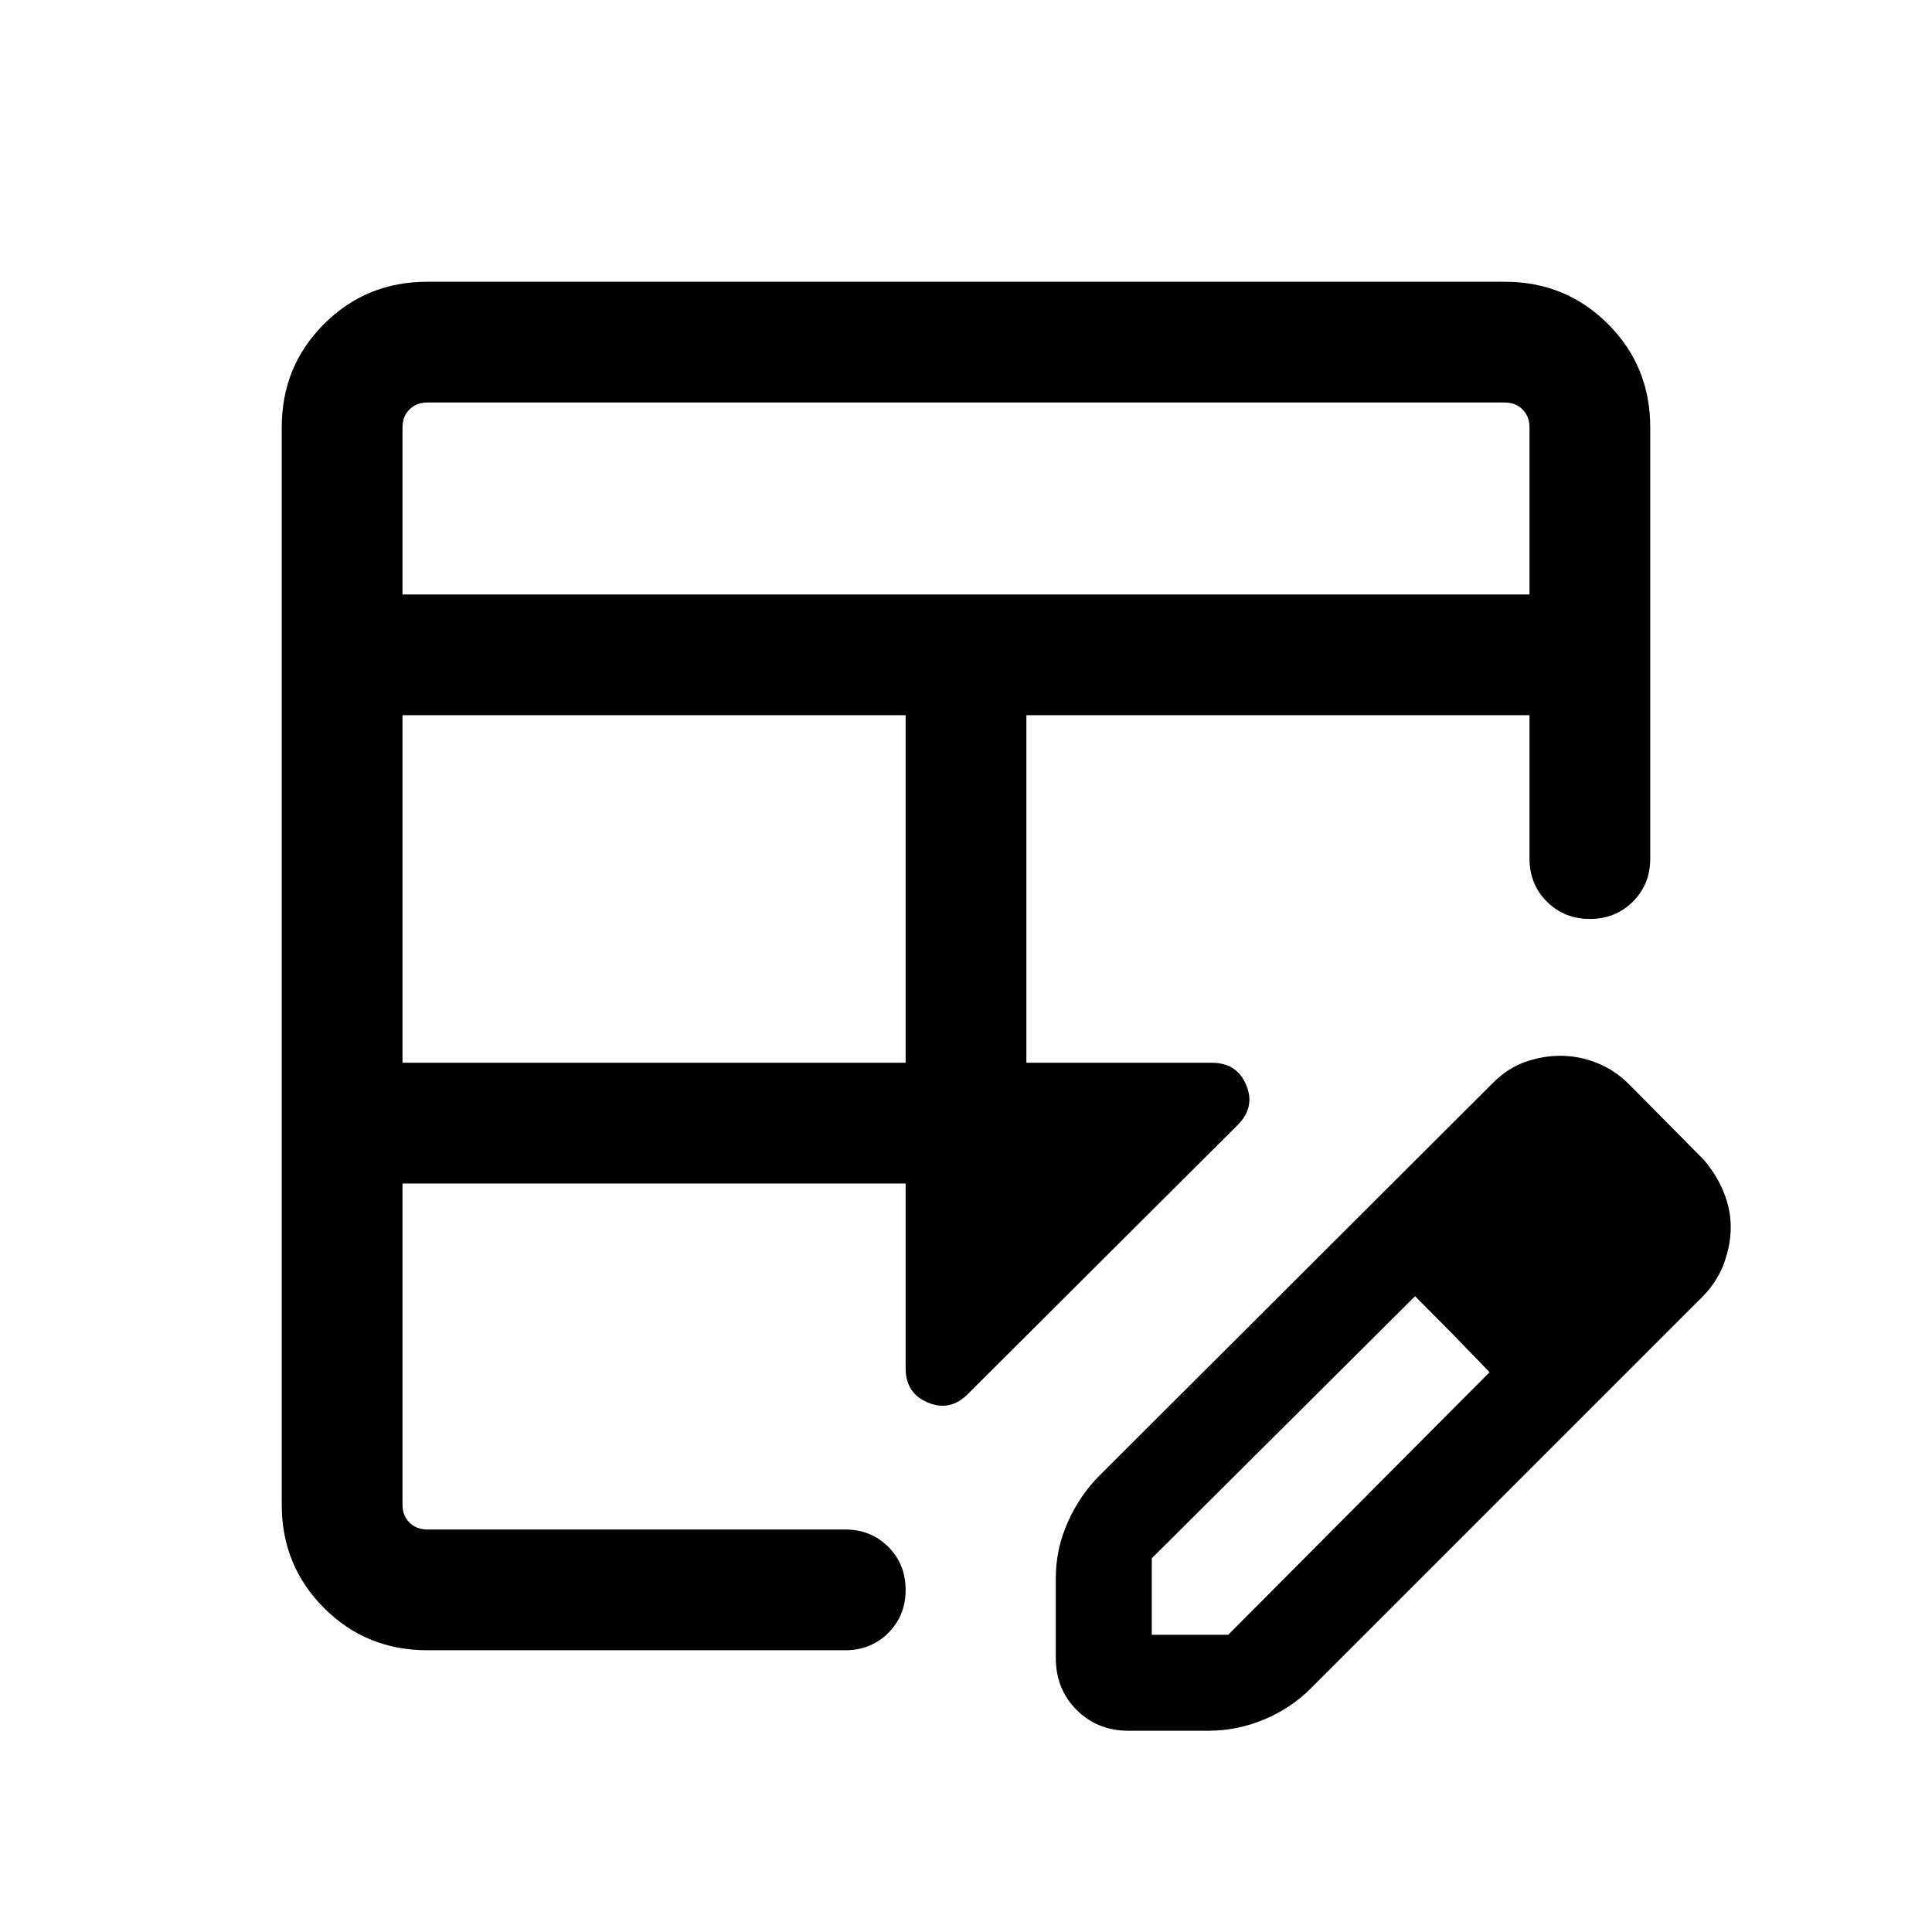 <svg xmlns="http://www.w3.org/2000/svg" height="24" viewBox="0 -960 960 960" width="24"><path d="M200-431.92h250v-172.7H200v172.7Zm0-232.69h560v-83.08q0-5.39-3.46-8.85t-8.85-3.46H212.31q-5.39 0-8.85 3.46t-3.46 8.85v83.08ZM560.77-100q-15.46 0-25.81-10.35-10.34-10.34-10.34-25.81v-39.61q0-14.46 5.92-27.81 5.92-13.34 15.77-23.19l195.46-195.08q7.46-7.46 16.15-10.5 8.69-3.03 17.39-3.03 9.3 0 18.19 3.53 8.88 3.54 15.96 10.62l37 37.38q6.46 7.47 10 16.16Q860-359 860-350.31t-3.23 17.69q-3.23 9-10.31 16.46L651.38-121.08q-9.84 9.85-23.19 15.46-13.34 5.62-27.81 5.62h-39.61Zm251.54-250.31-37-37.38 37 37.38ZM212.31-140Q182-140 161-161q-21-21-21-51.31v-535.38Q140-778 161-799q21-21 51.31-21h535.38Q778-820 799-799q21 21 21 51.31v214.31q0 12.77-8.62 21.38-8.61 8.62-21.38 8.62T768.62-512q-8.62-8.61-8.62-21.38v-71.24H510v172.7h92.15q12.47 0 17.08 11.04 4.62 11.03-4.23 19.88L480.92-267.31q-8.84 8.85-19.88 4.23Q450-267.69 450-280.15v-91.77H200v159.61q0 5.39 3.46 8.85t8.85 3.46H420q12.77 0 21.39 8.62Q450-182.77 450-170t-8.61 21.38Q432.77-140 420-140H212.31ZM200-200v-171.92V-200Zm310-231.92v-172.7 172.7Zm62.31 284.23h38l129.84-130.47-37-37.76-130.84 130.23v38Zm149.46-149.47-18.62-18.76 37 37.76-18.38-19Z"/></svg>
